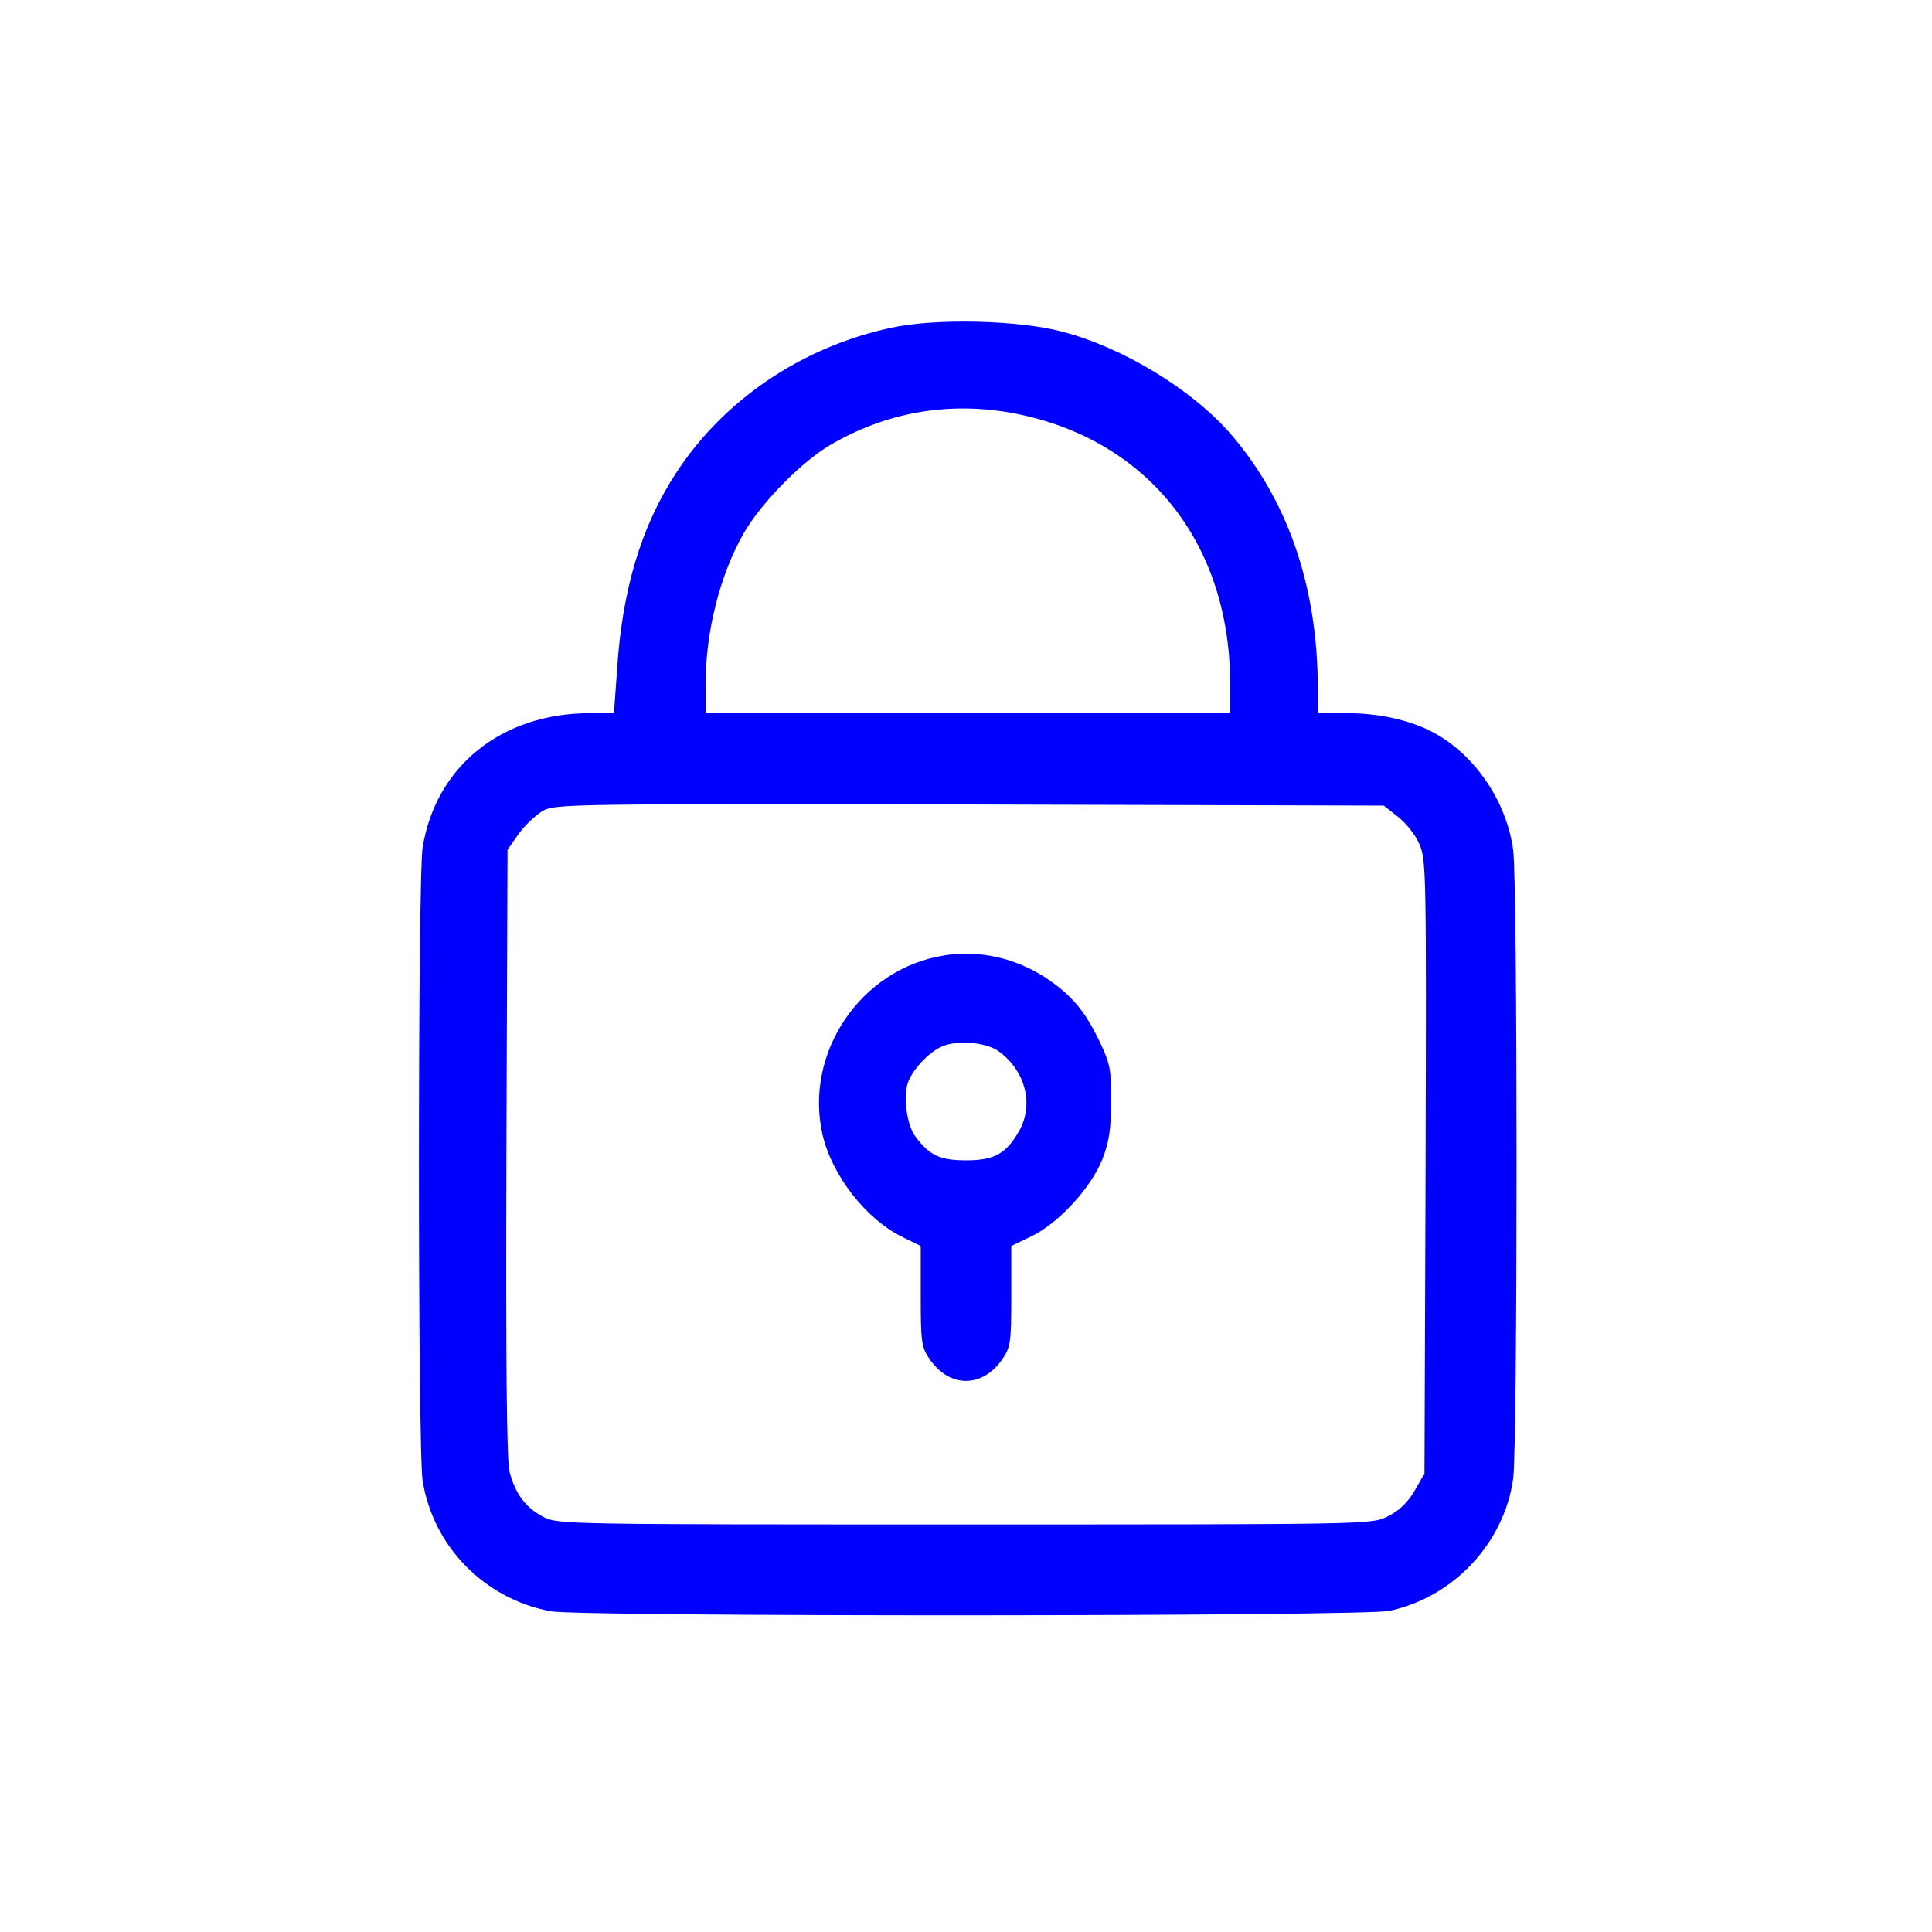 <?xml version="1.0" standalone="no"?>
<!DOCTYPE svg PUBLIC "-//W3C//DTD SVG 20010904//EN"
 "http://www.w3.org/TR/2001/REC-SVG-20010904/DTD/svg10.dtd">
<svg version="1.0" xmlns="http://www.w3.org/2000/svg"
 width="512pt" height="512pt" viewBox="0 0 512 512"
 preserveAspectRatio="xMidYMid meet">

<g transform="translate(0,512) scale(0.1,-0.1)"
fill="blue" stroke="none">
<path d="M2360 4251 c-236 -51 -442 -191 -568 -384 -93 -142 -144 -312 -157
-527 l-8 -110 -63 0 c-234 0 -409 -140 -444 -356 -13 -78 -13 -1600 0 -1678
28 -175 164 -313 339 -346 78 -15 2153 -14 2223 1 169 36 304 179 328 350 12
83 12 1584 0 1667 -17 124 -96 244 -201 305 -61 36 -149 57 -239 57 l-76 0 -2
96 c-6 254 -83 471 -228 641 -102 119 -287 232 -449 274 -116 31 -339 36 -455
10z m320 -225 c356 -65 580 -341 580 -718 l0 -78 -695 0 -695 0 0 79 c0 137
38 288 101 398 46 80 152 188 228 233 148 87 312 116 481 86z m1024 -1070 c21
-16 47 -48 57 -72 19 -42 19 -74 17 -856 l-3 -813 -27 -47 c-19 -32 -41 -52
-71 -67 -43 -21 -47 -21 -1121 -21 -1053 0 -1078 0 -1116 20 -47 24 -75 62
-90 121 -7 31 -10 288 -8 846 l3 801 30 43 c17 23 46 50 65 61 34 17 78 18
1131 16 l1096 -3 37 -29z"/>
<path d="M2502 2588 c-221 -35 -372 -258 -322 -476 26 -109 116 -224 213 -271
l47 -23 0 -132 c0 -122 2 -136 23 -167 53 -78 141 -78 194 0 21 31 23 45 23
166 l0 133 54 26 c72 35 157 128 187 203 18 46 23 78 24 153 0 86 -3 101 -31
160 -40 83 -75 124 -146 171 -80 51 -176 72 -266 57z m146 -255 c70 -52 92
-140 53 -210 -35 -61 -66 -78 -141 -78 -69 0 -97 13 -134 63 -21 27 -32 97
-22 136 8 34 54 86 91 102 40 19 120 12 153 -13z"/>
</g>
</svg>
